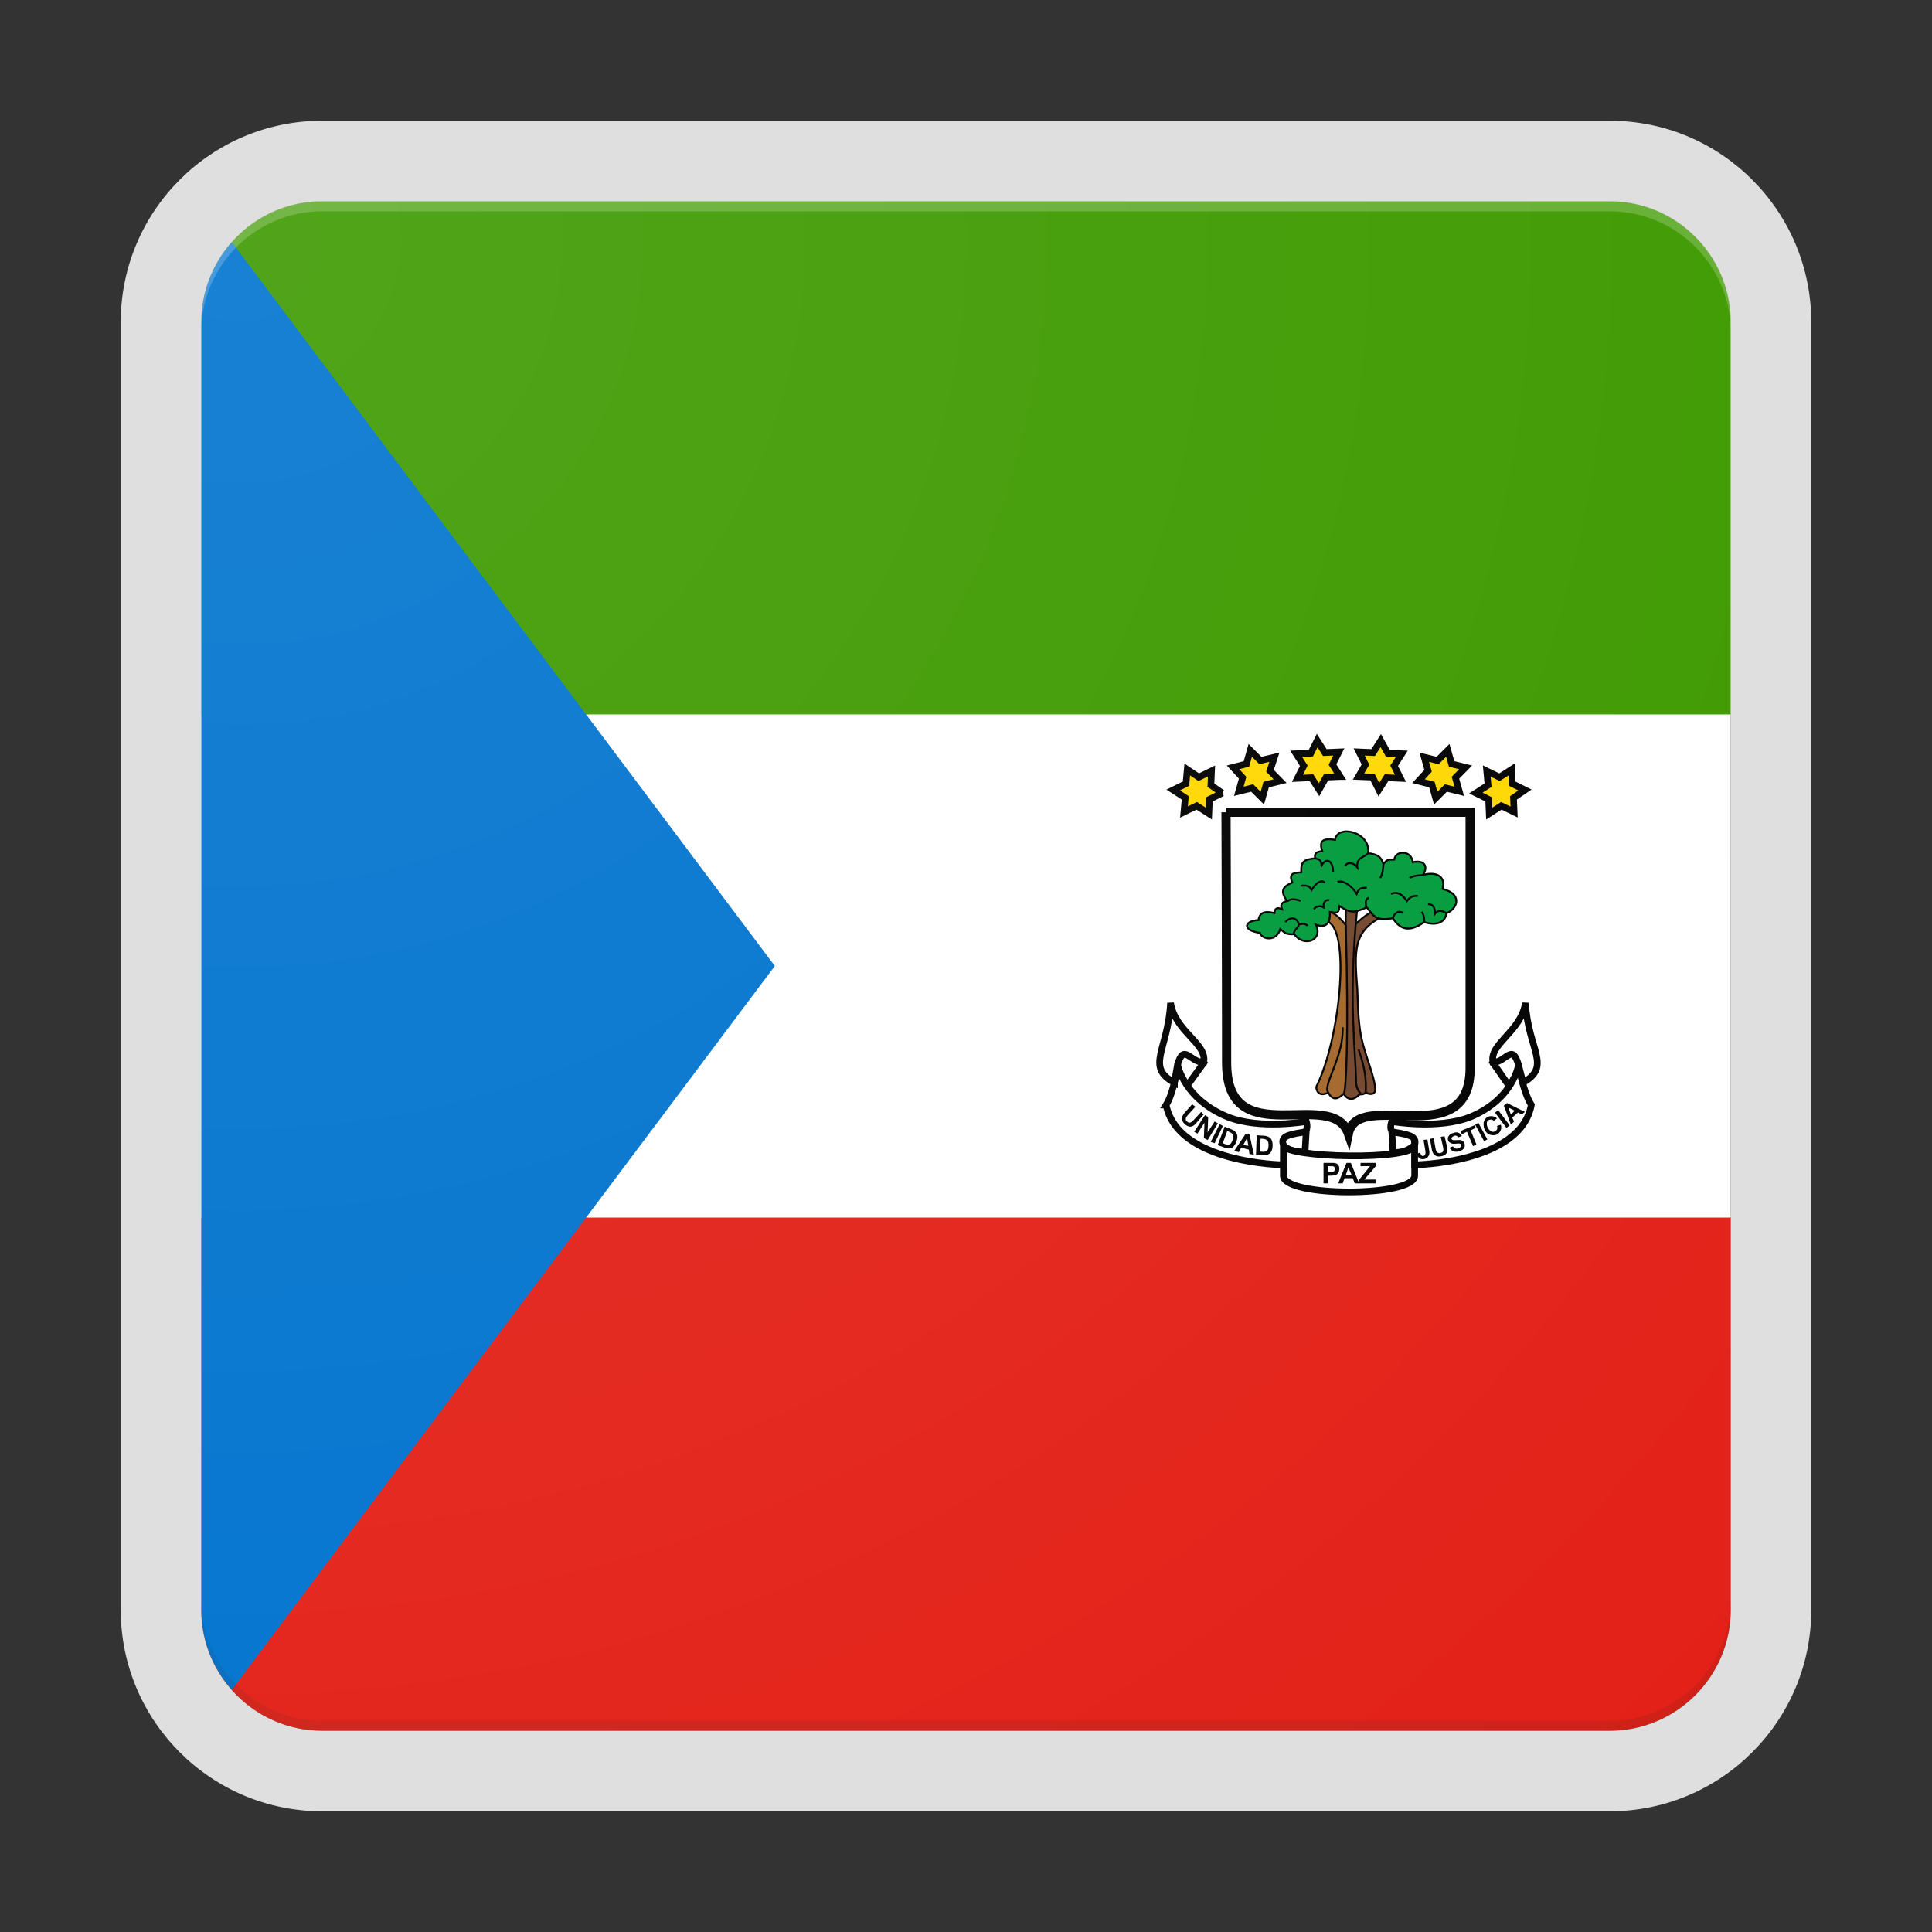 <svg xmlns="http://www.w3.org/2000/svg" width="192" height="192"><rect width="100%" height="100%" fill="#333333" stroke="none"/><path fill="#E32118" d="M172 160V32c0-6.6-5.4-12-12-12H32c-6.6 0-12 5.4-12 12v128c0 6.6 5.4 12 12 12h128c6.6 0 12-5.4 12-12z"/><path fill="#FFF" d="M160 20H32c-6.6 0-12 5.4-12 12v89h152V32c0-6.6-5.4-12-12-12z"/><path fill="#3E9A00" d="M160 20H32c-6.6 0-12 5.4-12 12v39h152V32c0-6.6-5.4-12-12-12z"/><path fill="#0073CE" d="M23.04 24.06C21.16 26.18 20 28.96 20 32v128c0 3.04 1.16 5.82 3.04 7.94L77 96 23.04 24.06z"/><g stroke="#000"><path fill="#FFF" stroke-width=".912" d="M121.84 80.72h24.26v25.41c0 8.55-11.15 1.96-12.1 6.52-1.65-4.69-12.1 2.09-12.1-7.03 0-8.86-.06-24.9-.06-24.9z"/><path fill="#73452B" stroke-width=".19" d="M135.71 108.6s-.32.32-.89.06c-.57-.25-.63-16.28-.63-16.28 1.27-1.39 2.28-1.84 2.28-1.84l.76.63c-2.85 1.46-2.6 3.55-2.34 7.16.06 1.33.06 3.04.38 4.69.44 2.09 1.33 3.86 1.39 5.19.06.84-.95.39-.95.39z"/><path fill="#73452B" stroke-width=".19" d="M133.75 90.17h1.14c-.95 9.18-.13 14.63-.13 17.29 0 .89.51 1.2.44 1.2-1.14 1.27-1.71-.06-1.71-.06l.26-18.43z"/><path fill="#A36629" stroke-width=".19" d="M131.97 108.6c-1.08.51-1.2-.51-1.14-.63 2.34-4.75 3.36-15.2 1.2-16.34l.13-1.01c.82.25 1.58 1.33 1.58 1.33.32 11.72 0 16.53-.19 16.72-1.14 1.2-1.58-.19-1.65-.32"/><path fill="none" stroke-width=".19" d="M131.91 108.41c-.19-1.01 1.65-3.61 1.52-6.33M135.01 104.3c.57 1.58.82 2.98.7 4.31"/><path fill="#009A3B" stroke-width=".19" d="M137.48 85.87c.38-.44.38-.44 1.08-.44.13-.95 1.71-.95 1.84.25 1.27-.25 1.52.51 1.01 1.27 1.2-.32 2.28 0 1.96 1.39 2.15.57 1.33 2.09.38 2.41-.13.95-1.01 1.27-2.22.89-1.52 1.08-2.41.7-3.1-.38-1.71.25-1.84-.13-2.6-1.08-1.33.57-1.58.57-2.72-.13-.06.89-.38.63-.95.57.06 1.14-.38 1.65-1.39 1.27.76 1.58-1.2 2.28-2.15.95-.89.06-.95-.19-1.39-.51-.38 1.27-1.77 1.08-2.03.38-1.77-.25-1.58-1.2-.13-1.27.13-1.01 1.01-.82 1.58-.7.06-.63.44-.51.76-.38-.19-.44-.06-.7.51-.82-.82-1.08-.32-1.46.51-1.84-.44-1.01.32-.95.89-1.01-.06-1.08.25-1.27 1.39-1.39-.13-.38.06-.7.7-.7-.38-1.08.13-1.32 1.27-1.14.19-1.56 3.55-.82 3.29 1.33.94.13 1.26.32 1.51 1.08z"/><g fill="none" stroke-width=".19"><path d="M130.71 85.3c.25.13.57 0 .63.7.51-.89 1.14-.38 1.14.63M135.96 84.79c-.25.38-1.2.38-1.08 1.39-.32-.44-.95-.57-1.2-.13M137.48 85.87c0 .25-.06 1.01-.32 1.39M141.41 86.94c.06.06-.89 0-1.33.32M143.75 90.74c-.25-.13-.76-.44-1.14.06 0-.25 0-.95-.7-.95M141.54 91.63c0-.63-.13-.82-.25-1.01M139.45 90.74c-.51-.38-1.01.19-1.01.51M135.77 90.17c0-.25-.19-.76.25-.95M128.55 92.83c.13-.63.57-.63.51-.95-.06-.51-.63-.95-1.33-.25M129.06 91.88c.38-.13.76-.06.89.13M127.98 89.54c.25-.25.89-.19 1.27 0M129.25 88.02c.32 0 .89-.13 1.08.44.7-1.08 1.2-.95 1.33-.7M132.92 87.64c.51-.19 1.39.32 1.9 1.2.25-.7.63-.57 1.01-.63M138.24 88.84c.82-.38 1.33.38 1.58.7.38-.51.7-.51 1.08-.51M130.58 90.36c.19-.32.63-.38.95-.19-.06-.57.32-.82.57-.7"/></g></g><g fill="gold" stroke="#000" stroke-width=".665"><path d="M133.18 77.17l-1.39.06-.7 1.25-.76-1.19-1.39.06.63-1.25-.76-1.19 1.46-.06.63-1.25.76 1.19 1.39-.06-.63 1.25.76 1.19zM127.22 77.63l-1.39.34-.38 1.35-1.01-1.01-1.33.33.38-1.35-.95-1.03 1.33-.34.38-1.35 1.01 1.01 1.39-.33-.44 1.35 1.01 1.03zM121.46 78.81l-1.27.63-.06 1.41-1.2-.77-1.27.62.13-1.41-1.2-.78 1.27-.63.13-1.41 1.14.77 1.27-.62-.06 1.41 1.12.78zM135.01 77.17l1.39.06.63 1.25.76-1.19 1.39.06-.63-1.25.76-1.19-1.39-.06-.7-1.25-.76 1.19-1.39-.06.63 1.25-.69 1.19zM140.97 77.63l1.33.34.38 1.35 1.01-1.01 1.33.33-.38-1.35 1.01-1.03-1.39-.34-.38-1.35-1.01 1.01-1.33-.33.38 1.35-.95 1.03zM146.67 78.81l1.27.63.06 1.41 1.2-.77 1.27.62-.06-1.41 1.14-.78-1.27-.63-.06-1.41-1.2.77-1.27-.62.13 1.41-1.21.78z"/></g><g fill="#FFF" stroke="#000" stroke-width=".665"><path d="M148.38 105.63l1.58 2.28 1.46-2.15-1.01-1.84-2.03 1.71zM138.31 112.28l.13 2.28s.63 0 1.2-.19c.51-.19.95-.57.95-.57l-.06-1.2-2.22-.32zM129.82 112.28l-.13 2.22s-.57 0-1.14-.13c-.51-.13-.95-.44-.95-.44l-.63-1.52 2.85-.13zM119.62 105.63l-1.65 2.28-1.77-2.91 1.33-1.39 2.09 2.02z"/><path d="M127.54 116.84c0 2.15 13.05 2.15 13.05 0v-3.04c0 1.58-13.05 1.27-13.05 0v3.04z"/><path d="M115.89 109.81c1.14 5.83 11.65 5.95 11.65 5.95v-1.96c-.25-.76.19-1.01 1.9-1.27.7-.06.38-1.08.38-1.08s-4.56.82-7.79-.44c-4.37-1.77-5-5.19-5-5.19s-.32 2.66-1.14 3.99zM152.18 109.81c-1.08 5.83-11.59 5.95-11.59 5.95v-1.96c.19-.76-.25-1.01-1.96-1.27-.7-.06-.32-1.08-.32-1.08s4.56.82 7.79-.44c4.31-1.77 4.81-5.19 4.81-5.19s.44 2.66 1.27 3.99z"/><path d="M116.71 107.59c-2.91-1.58-.63-3.23-.38-7.92.44 2.85 3.67 4.05 3.29 5.89-1.33.06-1.96-1.96-2.6.25l-.31 1.78zM151.35 107.59c2.91-1.65.51-3.23.25-7.92-.44 2.85-3.61 4.05-3.23 5.89 1.27.06 1.9-1.96 2.53.25l.44 1.71.01.07h0z"/></g><path d="M118.48 109.74l.32.25-.7.76c-.28.3-.35.51-.15.69.24.23.41.15.66-.12l.76-.82.25.25-.76.89c-.41.48-.79.37-1.12.07-.28-.26-.44-.64-.03-1.11l.77-.86zM119.75 110.82l.32.19-.06 1.52.7-1.08.32.19-1.01 1.65-.38-.19.06-1.52-.7 1.08-.32-.19 1.07-1.65zM120.32 113.48l.89-1.77.32.19-.82 1.71-.39-.13zM121.71 111.96l-.7 1.84.7.25c.65.24.96-.05 1.16-.6.21-.56.12-.97-.53-1.24l-.63-.25zm.25.44c.66.23.7.48.52.93-.17.43-.33.59-.96.27l.44-1.2zM123.8 112.66l-1.14 1.71.44.13.25-.44.76.19.06.44.44.06-.44-2.03-.37-.06zm.13.44l.13.76-.51-.06.38-.7zM124.89 112.82l-.07 1.96.74.02c.69.01.89-.36.91-.94.02-.6-.2-.96-.91-1l-.67-.04zm.38.34c.69 0 .81.22.79.71-.02.46-.12.67-.82.57l.03-1.28zM131.53 115.57v2.03h.44v-.76s.38.02.7-.06c.25-.06.42-.22.43-.62.01-.39-.22-.59-.61-.59h-.96zm.44.32l.45.01c.37 0 .3.56.01.56h-.46v-.57zM133.81 115.57l-.82 2.03h.44l.19-.51h.82l.19.51h.44l-.82-2.03h-.44zm.19.44l.32.76h-.57l.25-.76zM135.08 117.22l1.08-1.33h-.95v-.32h1.52v.32l-1.14 1.33h1.14v.38h-1.65v-.38zM141.47 113.29l.38-.06.19 1.14c.07.4-.12.68-.41.79-.33.12-.75.01-.8-.54l.32-.06c.07.33.21.36.36.3.12-.04.18-.23.15-.43l-.19-1.14zM142.11 113.18l.37-.07.17.95c.07.41.2.58.47.53.33-.06.36-.24.29-.6l-.23-1.01.38-.06.25 1.05c.15.62-.17.86-.6.94-.38.07-.78-.02-.91-.63l-.19-1.1zM144.07 114.05l.32-.13c.16.28.4.26.59.18.26-.12.29-.34.16-.42-.18-.11-.63.05-.86-.04-.28-.1-.41-.26-.39-.51.02-.3.28-.46.56-.55.32-.1.63-.06.83.32l-.38.13c-.12-.21-.28-.2-.42-.13-.12.06-.3.16-.2.33.08.14.55.05.79.06.25.01.46.18.49.42.05.34-.08.52-.47.68-.5.19-.93-.02-1.02-.34zM145.78 112.47l-.51.25-.13-.32 1.39-.57.13.25-.51.25.57 1.39-.32.19-.62-1.44zM146.6 111.77l.32-.19.89 1.65-.32.19-.89-1.65zM148.76 111.9l.38-.13c.18.38-.09 1.06-.74 1.05-.96-.02-1.06-1.08-.91-1.43.25-.59.96-.57 1.28-.25l-.32.25c-.2-.26-.65-.1-.68.14-.05.39.12.75.47.92.28.14.73-.22.52-.55zM148.57 110.57l.32-.25 1.14 1.52-.32.25-1.14-1.52zM149.77 109.62l-.32.25.7 1.9.32-.32-.19-.38.57-.51.38.19.32-.25-1.78-.88zm.13.44l.63.32-.38.38-.25-.7z"/><g><path fill="none" d="M172 160V32c0-6.6-5.4-12-12-12H32c-6.6 0-12 5.4-12 12v128c0 6.6 5.4 12 12 12h128c6.6 0 12-5.4 12-12z" opacity=".4"/><path fill="none" d="M0 0v192h192V0H0z"/><path fill="#DFDFDF" d="M160 20c6.6 0 12 5.4 12 12v128c0 6.6-5.4 12-12 12H32c-6.6 0-12-5.4-12-12V32c0-6.6 5.4-12 12-12h128m0-8H32c-11.03 0-20 8.97-20 20v128c0 11.03 8.97 20 20 20h128c11.03 0 20-8.97 20-20V32c0-11.03-8.97-20-20-20z"/><path fill="#FFF" fill-opacity=".2" d="M160 20H32c-6.6 0-12 5.4-12 12v1c0-6.6 5.4-12 12-12h128c6.6 0 12 5.4 12 12v-1c0-6.6-5.4-12-12-12z"/><path fill="#212121" fill-opacity=".1" d="M160 172H32c-6.6 0-12-5.4-12-12v-1c0 6.6 5.4 12 12 12h128c6.6 0 12-5.4 12-12v1c0 6.6-5.4 12-12 12z"/><radialGradient id="a" cx="23.768" cy="23.933" r="204.625" gradientUnits="userSpaceOnUse"><stop offset="0" stop-color="#fff" stop-opacity=".1"/><stop offset="1" stop-color="#fff" stop-opacity="0"/></radialGradient><path fill="url(#a)" d="M160 172H32c-6.6 0-12-5.4-12-12V32c0-6.6 5.4-12 12-12h128c6.6 0 12 5.4 12 12v128c0 6.6-5.4 12-12 12z"/></g></svg>